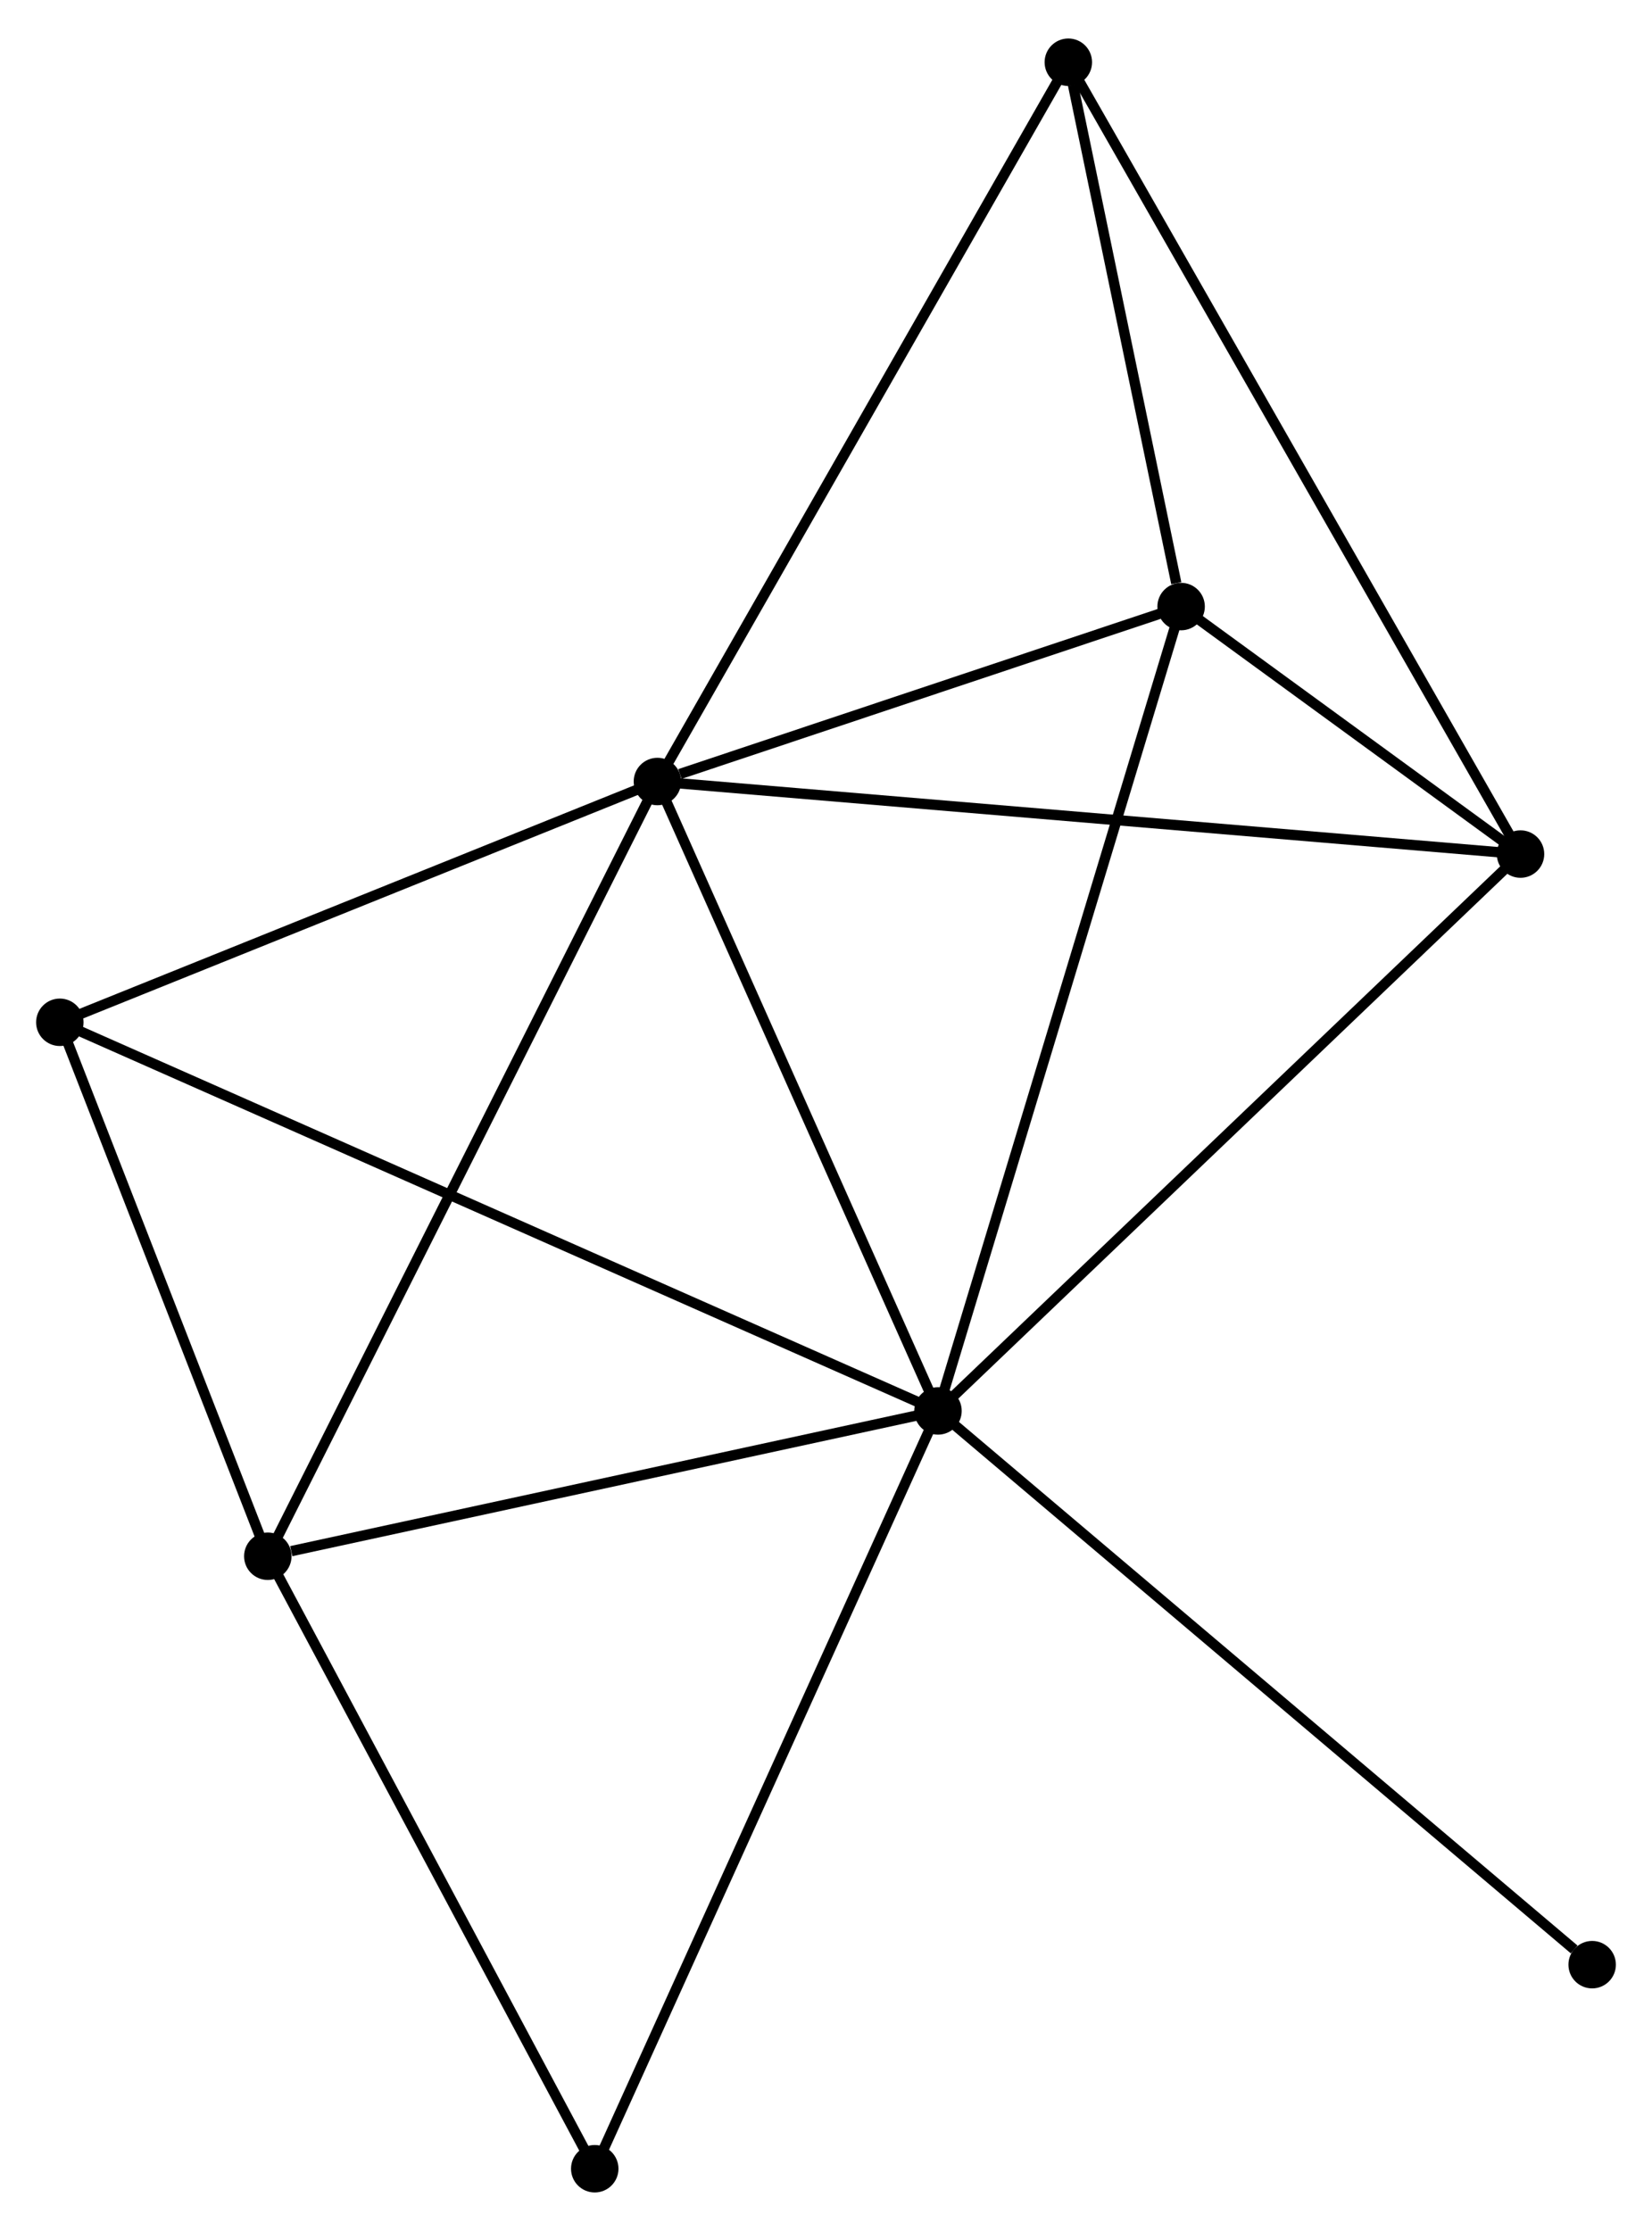 <?xml version="1.0" encoding="UTF-8" standalone="no"?>
<!DOCTYPE svg PUBLIC "-//W3C//DTD SVG 1.1//EN"
 "http://www.w3.org/Graphics/SVG/1.1/DTD/svg11.dtd">
<!-- Generated by graphviz version 2.36.0 (20140111.2315)
 -->
<!-- Title: %3 Pages: 1 -->
<svg width="160pt" height="216pt"
 viewBox="0.00 0.00 160.14 215.73" xmlns="http://www.w3.org/2000/svg" xmlns:xlink="http://www.w3.org/1999/xlink">
<g id="graph0" class="graph" transform="scale(1 1) rotate(0) translate(4 211.726)">
<title>%3</title>
<!-- 0 -->
<g id="node1" class="node"><title>0</title>
<ellipse fill="black" stroke="black" cx="86.925" cy="-75.234" rx="1.8" ry="1.8"/>
</g>
<!-- 1 -->
<g id="node2" class="node"><title>1</title>
<ellipse fill="black" stroke="black" cx="59.728" cy="-136.224" rx="1.8" ry="1.8"/>
</g>
<!-- 0&#45;&#45;1 -->
<g id="edge1" class="edge"><title>0&#45;&#45;1</title>
<path fill="none" stroke="black" d="M86.141,-76.994C82.169,-85.9 64.321,-125.924 60.465,-134.573"/>
</g>
<!-- 2 -->
<g id="node3" class="node"><title>2</title>
<ellipse fill="black" stroke="black" cx="21.96" cy="-61.152" rx="1.8" ry="1.8"/>
</g>
<!-- 0&#45;&#45;2 -->
<g id="edge2" class="edge"><title>0&#45;&#45;2</title>
<path fill="none" stroke="black" d="M85.051,-74.828C75.731,-72.808 34.417,-63.852 24.234,-61.645"/>
</g>
<!-- 3 -->
<g id="node4" class="node"><title>3</title>
<ellipse fill="black" stroke="black" cx="110.494" cy="-153.177" rx="1.8" ry="1.8"/>
</g>
<!-- 0&#45;&#45;3 -->
<g id="edge3" class="edge"><title>0&#45;&#45;3</title>
<path fill="none" stroke="black" d="M87.508,-77.161C90.769,-87.945 106.725,-140.711 109.932,-151.317"/>
</g>
<!-- 4 -->
<g id="node5" class="node"><title>4</title>
<ellipse fill="black" stroke="black" cx="143.394" cy="-129.194" rx="1.8" ry="1.8"/>
</g>
<!-- 0&#45;&#45;4 -->
<g id="edge4" class="edge"><title>0&#45;&#45;4</title>
<path fill="none" stroke="black" d="M88.321,-76.568C96.066,-83.969 133.7,-119.931 141.84,-127.709"/>
</g>
<!-- 6 -->
<g id="node6" class="node"><title>6</title>
<ellipse fill="black" stroke="black" cx="1.8" cy="-112.893" rx="1.8" ry="1.8"/>
</g>
<!-- 0&#45;&#45;6 -->
<g id="edge5" class="edge"><title>0&#45;&#45;6</title>
<path fill="none" stroke="black" d="M85.147,-76.021C74.069,-80.922 14.618,-107.223 3.568,-112.111"/>
</g>
<!-- 7 -->
<g id="node7" class="node"><title>7</title>
<ellipse fill="black" stroke="black" cx="53.653" cy="-1.8" rx="1.8" ry="1.8"/>
</g>
<!-- 0&#45;&#45;7 -->
<g id="edge6" class="edge"><title>0&#45;&#45;7</title>
<path fill="none" stroke="black" d="M86.103,-73.419C81.499,-63.26 58.975,-13.545 54.447,-3.552"/>
</g>
<!-- 8 -->
<g id="node8" class="node"><title>8</title>
<ellipse fill="black" stroke="black" cx="150.339" cy="-21.574" rx="1.8" ry="1.8"/>
</g>
<!-- 0&#45;&#45;8 -->
<g id="edge7" class="edge"><title>0&#45;&#45;8</title>
<path fill="none" stroke="black" d="M88.493,-73.908C97.19,-66.549 139.452,-30.786 148.593,-23.051"/>
</g>
<!-- 1&#45;&#45;2 -->
<g id="edge8" class="edge"><title>1&#45;&#45;2</title>
<path fill="none" stroke="black" d="M58.795,-134.368C53.569,-123.982 28,-73.159 22.861,-62.943"/>
</g>
<!-- 1&#45;&#45;3 -->
<g id="edge9" class="edge"><title>1&#45;&#45;3</title>
<path fill="none" stroke="black" d="M61.91,-136.953C70.26,-139.741 100.139,-149.719 108.378,-152.47"/>
</g>
<!-- 1&#45;&#45;4 -->
<g id="edge10" class="edge"><title>1&#45;&#45;4</title>
<path fill="none" stroke="black" d="M61.797,-136.05C73.372,-135.078 130.012,-130.319 141.398,-129.362"/>
</g>
<!-- 1&#45;&#45;6 -->
<g id="edge12" class="edge"><title>1&#45;&#45;6</title>
<path fill="none" stroke="black" d="M57.801,-135.448C49.006,-131.906 12.726,-117.294 3.794,-113.696"/>
</g>
<!-- 5 -->
<g id="node9" class="node"><title>5</title>
<ellipse fill="black" stroke="black" cx="99.561" cy="-205.926" rx="1.8" ry="1.8"/>
</g>
<!-- 1&#45;&#45;5 -->
<g id="edge11" class="edge"><title>1&#45;&#45;5</title>
<path fill="none" stroke="black" d="M60.713,-137.947C66.176,-147.507 92.722,-193.96 98.464,-204.007"/>
</g>
<!-- 2&#45;&#45;6 -->
<g id="edge13" class="edge"><title>2&#45;&#45;6</title>
<path fill="none" stroke="black" d="M21.289,-62.873C18.228,-70.729 5.603,-103.134 2.494,-111.112"/>
</g>
<!-- 2&#45;&#45;7 -->
<g id="edge14" class="edge"><title>2&#45;&#45;7</title>
<path fill="none" stroke="black" d="M22.874,-59.44C27.502,-50.773 48.301,-11.823 52.795,-3.407"/>
</g>
<!-- 3&#45;&#45;4 -->
<g id="edge15" class="edge"><title>3&#45;&#45;4</title>
<path fill="none" stroke="black" d="M112.263,-151.887C118.029,-147.684 136.228,-134.418 141.774,-130.375"/>
</g>
<!-- 3&#45;&#45;5 -->
<g id="edge16" class="edge"><title>3&#45;&#45;5</title>
<path fill="none" stroke="black" d="M110.025,-155.443C108.226,-164.12 101.791,-195.166 100.016,-203.726"/>
</g>
<!-- 4&#45;&#45;5 -->
<g id="edge17" class="edge"><title>4&#45;&#45;5</title>
<path fill="none" stroke="black" d="M142.479,-130.797C136.774,-140.783 106.161,-194.372 100.471,-204.332"/>
</g>
</g>
</svg>
